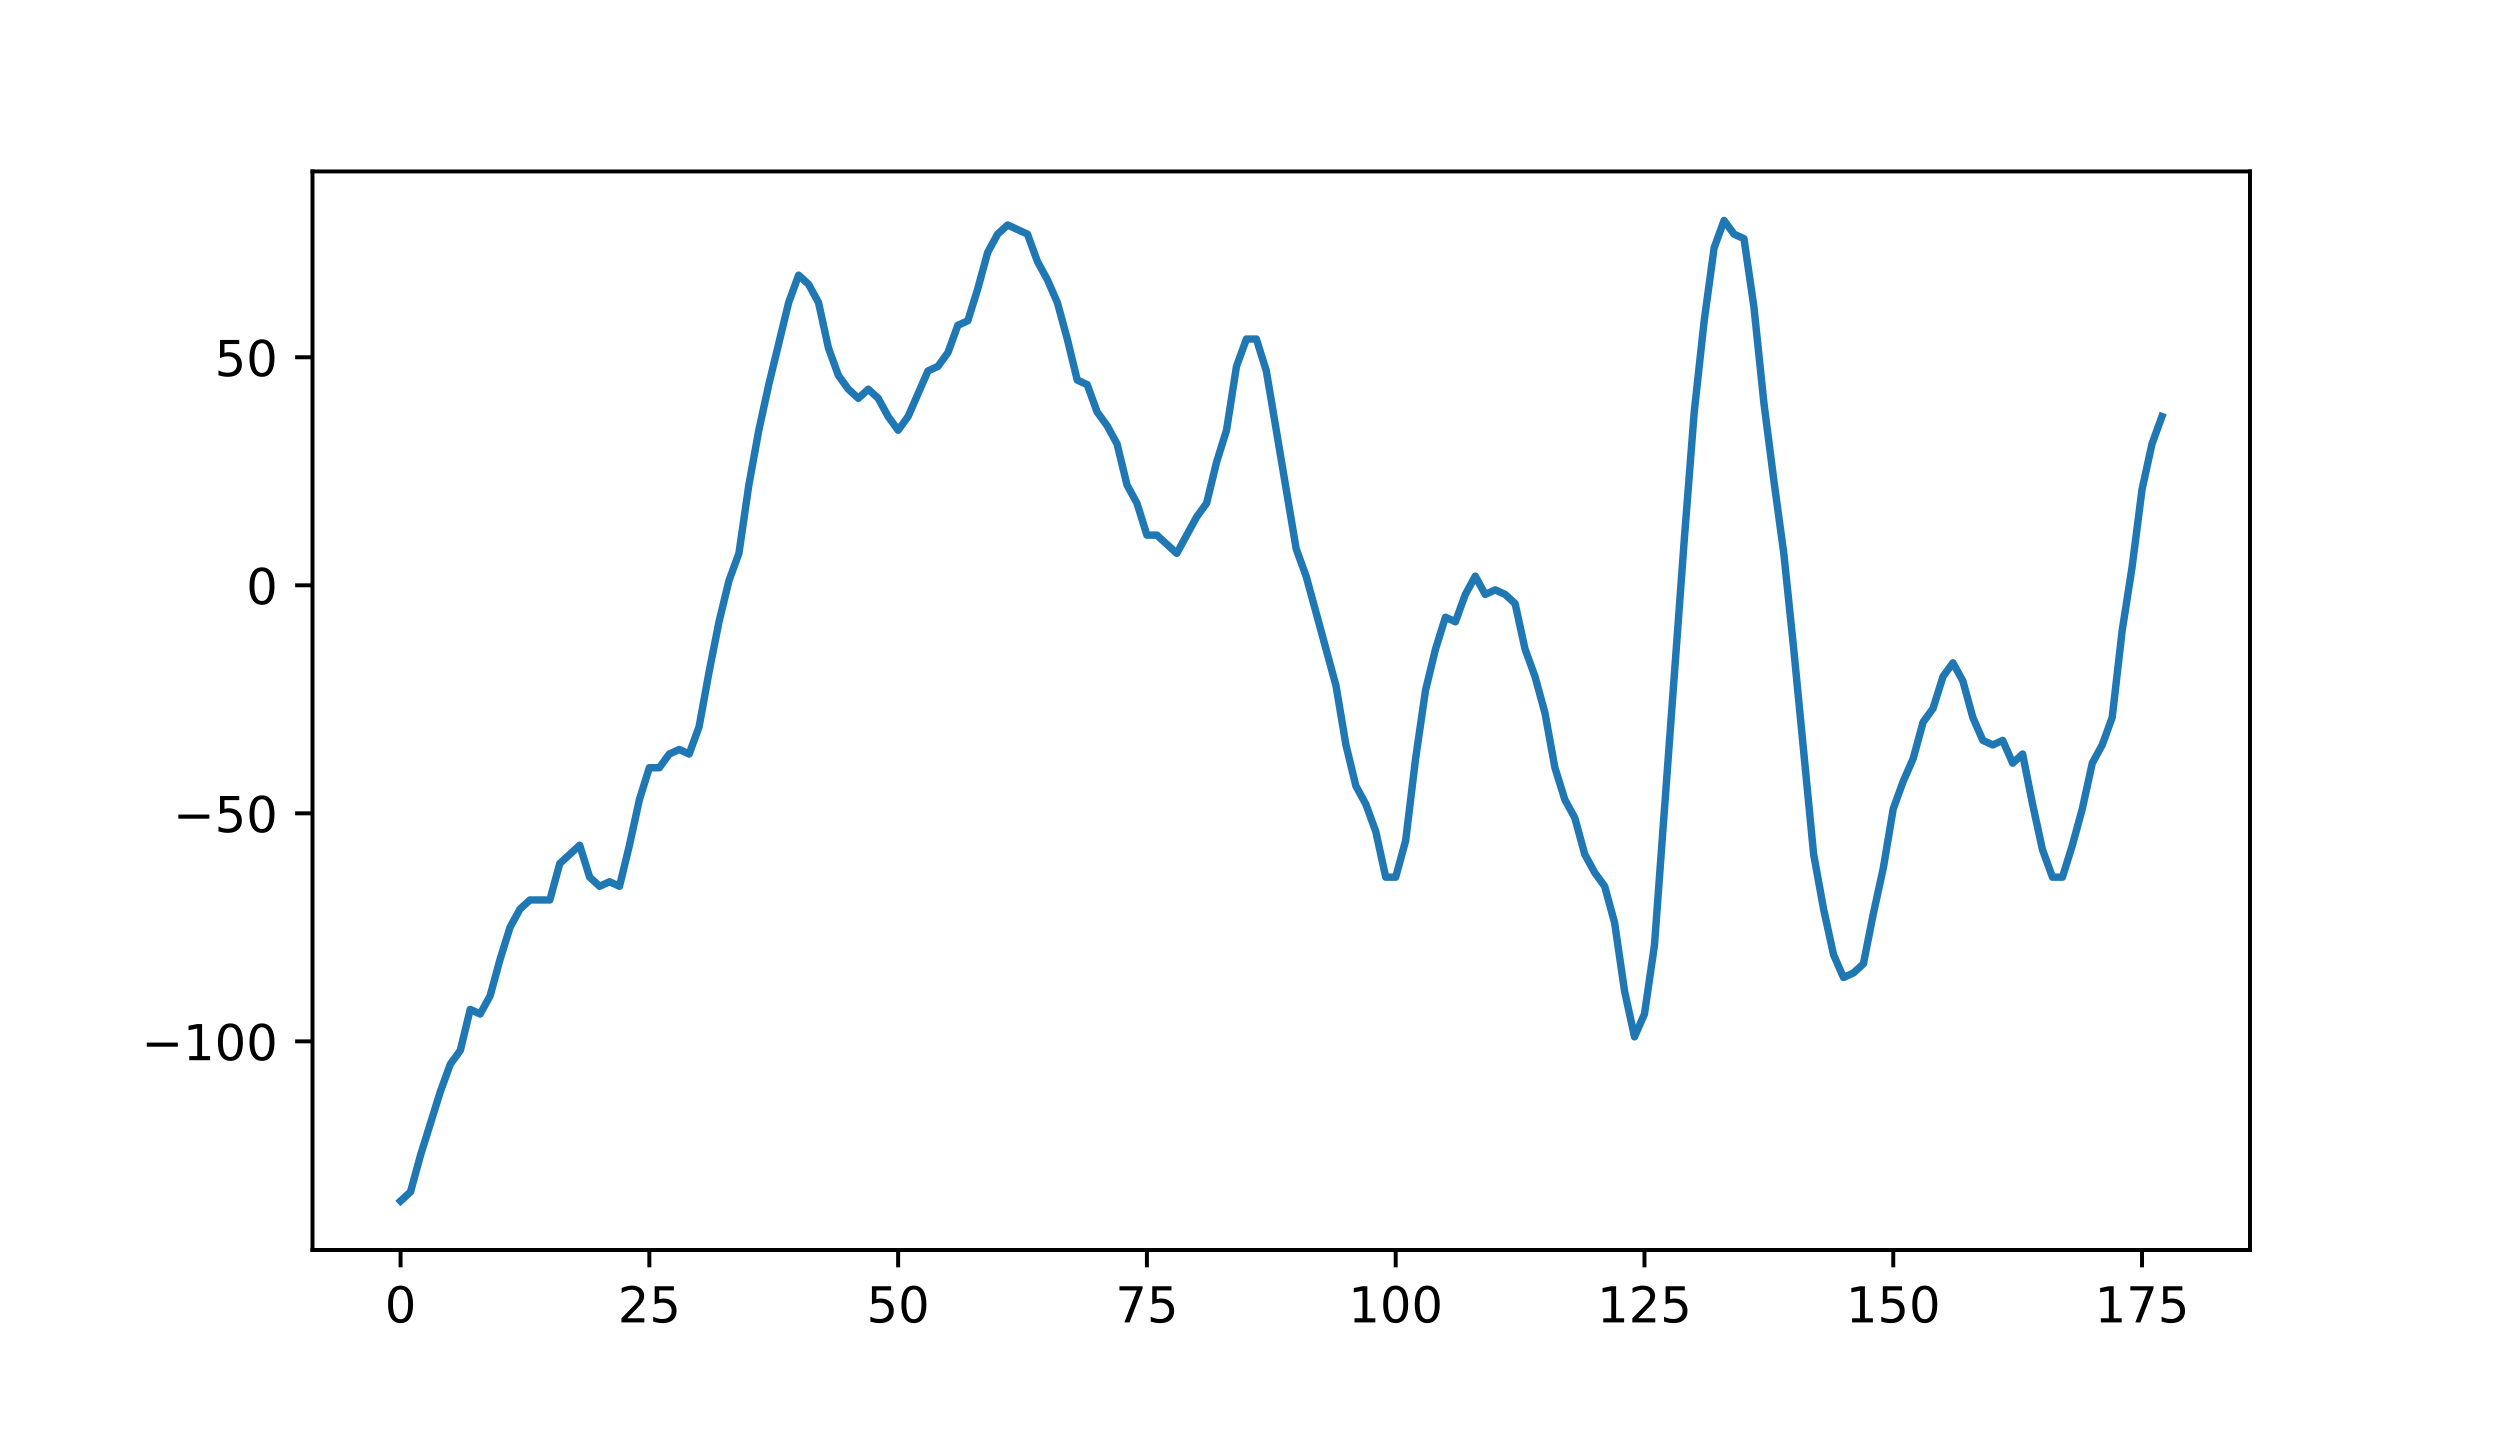 <?xml version="1.0" encoding="utf-8" standalone="no"?>
<!DOCTYPE svg PUBLIC "-//W3C//DTD SVG 1.1//EN"
  "http://www.w3.org/Graphics/SVG/1.1/DTD/svg11.dtd">
<!-- Created with matplotlib (http://matplotlib.org/) -->
<svg height="288pt" version="1.1" viewBox="0 0 504 288" width="504pt" xmlns="http://www.w3.org/2000/svg" xmlns:xlink="http://www.w3.org/1999/xlink">
 <defs>
  <style type="text/css">
*{stroke-linecap:butt;stroke-linejoin:round;}
  </style>
 </defs>
 <g id="figure_1">
  <g id="patch_1">
   <path d="M 0 288 
L 504 288 
L 504 0 
L 0 0 
z
" style="fill:#ffffff;"/>
  </g>
  <g id="axes_1">
   <g id="patch_2">
    <path d="M 63 252 
L 453.6 252 
L 453.6 34.56 
L 63 34.56 
z
" style="fill:#ffffff;"/>
   </g>
   <g id="matplotlib.axis_1">
    <g id="xtick_1">
     <g id="line2d_1">
      <defs>
       <path d="M 0 0 
L 0 3.5 
" id="m583a2941f5" style="stroke:#000000;stroke-width:0.8;"/>
      </defs>
      <g>
       <use style="stroke:#000000;stroke-width:0.8;" x="80.755" xlink:href="#m583a2941f5" y="252"/>
      </g>
     </g>
     <g id="text_1">
      <!-- 0 -->
      <defs>
       <path d="M 31.781 66.406 
Q 24.172 66.406 20.328 58.906 
Q 16.5 51.422 16.5 36.375 
Q 16.5 21.391 20.328 13.891 
Q 24.172 6.391 31.781 6.391 
Q 39.453 6.391 43.281 13.891 
Q 47.125 21.391 47.125 36.375 
Q 47.125 51.422 43.281 58.906 
Q 39.453 66.406 31.781 66.406 
z
M 31.781 74.219 
Q 44.047 74.219 50.516 64.516 
Q 56.984 54.828 56.984 36.375 
Q 56.984 17.969 50.516 8.266 
Q 44.047 -1.422 31.781 -1.422 
Q 19.531 -1.422 13.062 8.266 
Q 6.594 17.969 6.594 36.375 
Q 6.594 54.828 13.062 64.516 
Q 19.531 74.219 31.781 74.219 
z
" id="DejaVuSans-30"/>
      </defs>
      <g transform="translate(77.573 266.598)scale(0.1 -0.1)">
       <use xlink:href="#DejaVuSans-30"/>
      </g>
     </g>
    </g>
    <g id="xtick_2">
     <g id="line2d_2">
      <g>
       <use style="stroke:#000000;stroke-width:0.8;" x="130.909" xlink:href="#m583a2941f5" y="252"/>
      </g>
     </g>
     <g id="text_2">
      <!-- 25 -->
      <defs>
       <path d="M 19.188 8.297 
L 53.609 8.297 
L 53.609 0 
L 7.328 0 
L 7.328 8.297 
Q 12.938 14.109 22.625 23.891 
Q 32.328 33.688 34.812 36.531 
Q 39.547 41.844 41.422 45.531 
Q 43.312 49.219 43.312 52.781 
Q 43.312 58.594 39.234 62.25 
Q 35.156 65.922 28.609 65.922 
Q 23.969 65.922 18.812 64.312 
Q 13.672 62.703 7.812 59.422 
L 7.812 69.391 
Q 13.766 71.781 18.938 73 
Q 24.125 74.219 28.422 74.219 
Q 39.75 74.219 46.484 68.547 
Q 53.219 62.891 53.219 53.422 
Q 53.219 48.922 51.531 44.891 
Q 49.859 40.875 45.406 35.406 
Q 44.188 33.984 37.641 27.219 
Q 31.109 20.453 19.188 8.297 
z
" id="DejaVuSans-32"/>
       <path d="M 10.797 72.906 
L 49.516 72.906 
L 49.516 64.594 
L 19.828 64.594 
L 19.828 46.734 
Q 21.969 47.469 24.109 47.828 
Q 26.266 48.188 28.422 48.188 
Q 40.625 48.188 47.75 41.5 
Q 54.891 34.812 54.891 23.391 
Q 54.891 11.625 47.562 5.094 
Q 40.234 -1.422 26.906 -1.422 
Q 22.312 -1.422 17.547 -0.641 
Q 12.797 0.141 7.719 1.703 
L 7.719 11.625 
Q 12.109 9.234 16.797 8.062 
Q 21.484 6.891 26.703 6.891 
Q 35.156 6.891 40.078 11.328 
Q 45.016 15.766 45.016 23.391 
Q 45.016 31 40.078 35.438 
Q 35.156 39.891 26.703 39.891 
Q 22.75 39.891 18.812 39.016 
Q 14.891 38.141 10.797 36.281 
z
" id="DejaVuSans-35"/>
      </defs>
      <g transform="translate(124.546 266.598)scale(0.1 -0.1)">
       <use xlink:href="#DejaVuSans-32"/>
       <use x="63.623" xlink:href="#DejaVuSans-35"/>
      </g>
     </g>
    </g>
    <g id="xtick_3">
     <g id="line2d_3">
      <g>
       <use style="stroke:#000000;stroke-width:0.8;" x="181.063" xlink:href="#m583a2941f5" y="252"/>
      </g>
     </g>
     <g id="text_3">
      <!-- 50 -->
      <g transform="translate(174.7 266.598)scale(0.1 -0.1)">
       <use xlink:href="#DejaVuSans-35"/>
       <use x="63.623" xlink:href="#DejaVuSans-30"/>
      </g>
     </g>
    </g>
    <g id="xtick_4">
     <g id="line2d_4">
      <g>
       <use style="stroke:#000000;stroke-width:0.8;" x="231.217" xlink:href="#m583a2941f5" y="252"/>
      </g>
     </g>
     <g id="text_4">
      <!-- 75 -->
      <defs>
       <path d="M 8.203 72.906 
L 55.078 72.906 
L 55.078 68.703 
L 28.609 0 
L 18.312 0 
L 43.219 64.594 
L 8.203 64.594 
z
" id="DejaVuSans-37"/>
      </defs>
      <g transform="translate(224.854 266.598)scale(0.1 -0.1)">
       <use xlink:href="#DejaVuSans-37"/>
       <use x="63.623" xlink:href="#DejaVuSans-35"/>
      </g>
     </g>
    </g>
    <g id="xtick_5">
     <g id="line2d_5">
      <g>
       <use style="stroke:#000000;stroke-width:0.8;" x="281.371" xlink:href="#m583a2941f5" y="252"/>
      </g>
     </g>
     <g id="text_5">
      <!-- 100 -->
      <defs>
       <path d="M 12.406 8.297 
L 28.516 8.297 
L 28.516 63.922 
L 10.984 60.406 
L 10.984 69.391 
L 28.422 72.906 
L 38.281 72.906 
L 38.281 8.297 
L 54.391 8.297 
L 54.391 0 
L 12.406 0 
z
" id="DejaVuSans-31"/>
      </defs>
      <g transform="translate(271.827 266.598)scale(0.1 -0.1)">
       <use xlink:href="#DejaVuSans-31"/>
       <use x="63.623" xlink:href="#DejaVuSans-30"/>
       <use x="127.246" xlink:href="#DejaVuSans-30"/>
      </g>
     </g>
    </g>
    <g id="xtick_6">
     <g id="line2d_6">
      <g>
       <use style="stroke:#000000;stroke-width:0.8;" x="331.525" xlink:href="#m583a2941f5" y="252"/>
      </g>
     </g>
     <g id="text_6">
      <!-- 125 -->
      <g transform="translate(321.981 266.598)scale(0.1 -0.1)">
       <use xlink:href="#DejaVuSans-31"/>
       <use x="63.623" xlink:href="#DejaVuSans-32"/>
       <use x="127.246" xlink:href="#DejaVuSans-35"/>
      </g>
     </g>
    </g>
    <g id="xtick_7">
     <g id="line2d_7">
      <g>
       <use style="stroke:#000000;stroke-width:0.8;" x="381.679" xlink:href="#m583a2941f5" y="252"/>
      </g>
     </g>
     <g id="text_7">
      <!-- 150 -->
      <g transform="translate(372.135 266.598)scale(0.1 -0.1)">
       <use xlink:href="#DejaVuSans-31"/>
       <use x="63.623" xlink:href="#DejaVuSans-35"/>
       <use x="127.246" xlink:href="#DejaVuSans-30"/>
      </g>
     </g>
    </g>
    <g id="xtick_8">
     <g id="line2d_8">
      <g>
       <use style="stroke:#000000;stroke-width:0.8;" x="431.833" xlink:href="#m583a2941f5" y="252"/>
      </g>
     </g>
     <g id="text_8">
      <!-- 175 -->
      <g transform="translate(422.289 266.598)scale(0.1 -0.1)">
       <use xlink:href="#DejaVuSans-31"/>
       <use x="63.623" xlink:href="#DejaVuSans-37"/>
       <use x="127.246" xlink:href="#DejaVuSans-35"/>
      </g>
     </g>
    </g>
   </g>
   <g id="matplotlib.axis_2">
    <g id="ytick_1">
     <g id="line2d_9">
      <defs>
       <path d="M 0 0 
L -3.5 0 
" id="m985a020c0e" style="stroke:#000000;stroke-width:0.8;"/>
      </defs>
      <g>
       <use style="stroke:#000000;stroke-width:0.8;" x="63" xlink:href="#m985a020c0e" y="209.937"/>
      </g>
     </g>
     <g id="text_9">
      <!-- −100 -->
      <defs>
       <path d="M 10.594 35.5 
L 73.188 35.5 
L 73.188 27.203 
L 10.594 27.203 
z
" id="DejaVuSans-2212"/>
      </defs>
      <g transform="translate(28.533 213.736)scale(0.1 -0.1)">
       <use xlink:href="#DejaVuSans-2212"/>
       <use x="83.789" xlink:href="#DejaVuSans-31"/>
       <use x="147.412" xlink:href="#DejaVuSans-30"/>
       <use x="211.035" xlink:href="#DejaVuSans-30"/>
      </g>
     </g>
    </g>
    <g id="ytick_2">
     <g id="line2d_10">
      <g>
       <use style="stroke:#000000;stroke-width:0.8;" x="63" xlink:href="#m985a020c0e" y="163.967"/>
      </g>
     </g>
     <g id="text_10">
      <!-- −50 -->
      <g transform="translate(34.895 167.766)scale(0.1 -0.1)">
       <use xlink:href="#DejaVuSans-2212"/>
       <use x="83.789" xlink:href="#DejaVuSans-35"/>
       <use x="147.412" xlink:href="#DejaVuSans-30"/>
      </g>
     </g>
    </g>
    <g id="ytick_3">
     <g id="line2d_11">
      <g>
       <use style="stroke:#000000;stroke-width:0.8;" x="63" xlink:href="#m985a020c0e" y="117.996"/>
      </g>
     </g>
     <g id="text_11">
      <!-- 0 -->
      <g transform="translate(49.638 121.795)scale(0.1 -0.1)">
       <use xlink:href="#DejaVuSans-30"/>
      </g>
     </g>
    </g>
    <g id="ytick_4">
     <g id="line2d_12">
      <g>
       <use style="stroke:#000000;stroke-width:0.8;" x="63" xlink:href="#m985a020c0e" y="72.026"/>
      </g>
     </g>
     <g id="text_12">
      <!-- 50 -->
      <g transform="translate(43.275 75.825)scale(0.1 -0.1)">
       <use xlink:href="#DejaVuSans-35"/>
       <use x="63.623" xlink:href="#DejaVuSans-30"/>
      </g>
     </g>
    </g>
   </g>
   <g id="line2d_13">
    <path clip-path="url(#p383ade50dc)" d="M 80.755 242.116 
L 82.761 240.278 
L 84.767 232.922 
L 88.779 220.051 
L 90.785 214.534 
L 92.792 211.776 
L 94.798 203.501 
L 96.804 204.421 
L 98.81 200.743 
L 100.816 193.388 
L 102.822 186.952 
L 104.829 183.274 
L 106.835 181.435 
L 110.847 181.435 
L 112.853 174.08 
L 116.865 170.403 
L 118.872 176.838 
L 120.878 178.677 
L 122.884 177.758 
L 124.89 178.677 
L 126.896 170.403 
L 128.902 161.208 
L 130.909 154.773 
L 132.915 154.773 
L 134.921 152.014 
L 136.927 151.095 
L 138.933 152.014 
L 140.939 146.498 
L 142.946 135.465 
L 144.952 125.352 
L 146.958 117.077 
L 148.964 111.56 
L 150.97 97.769 
L 152.976 86.736 
L 154.983 77.542 
L 158.995 60.993 
L 161.001 55.477 
L 163.007 57.315 
L 165.013 60.993 
L 167.02 70.187 
L 169.026 75.704 
L 171.032 78.462 
L 173.038 80.301 
L 175.044 78.462 
L 177.05 80.301 
L 179.057 83.978 
L 181.063 86.736 
L 183.069 83.978 
L 187.081 74.784 
L 189.087 73.865 
L 191.094 71.106 
L 193.1 65.59 
L 195.106 64.671 
L 197.112 58.235 
L 199.118 50.879 
L 201.124 47.202 
L 203.131 45.363 
L 207.143 47.202 
L 209.149 52.718 
L 211.155 56.396 
L 213.161 60.993 
L 215.167 68.348 
L 217.174 76.623 
L 219.18 77.542 
L 221.186 83.059 
L 223.192 85.817 
L 225.198 89.495 
L 227.204 97.769 
L 229.211 101.447 
L 231.217 107.883 
L 233.223 107.883 
L 237.235 111.56 
L 241.248 104.205 
L 243.254 101.447 
L 245.26 93.172 
L 247.266 86.736 
L 249.272 73.865 
L 251.278 68.348 
L 253.285 68.348 
L 255.291 74.784 
L 261.309 110.641 
L 263.315 116.157 
L 269.334 138.223 
L 271.34 150.176 
L 273.346 158.45 
L 275.352 162.128 
L 277.359 167.644 
L 279.365 176.838 
L 281.371 176.838 
L 283.377 169.483 
L 285.383 152.934 
L 287.389 139.143 
L 289.396 130.868 
L 291.402 124.432 
L 293.408 125.352 
L 295.414 119.835 
L 297.42 116.157 
L 299.426 119.835 
L 301.433 118.916 
L 303.439 119.835 
L 305.445 121.674 
L 307.451 130.868 
L 309.457 136.384 
L 311.463 143.74 
L 313.469 154.773 
L 315.476 161.208 
L 317.482 164.886 
L 319.488 172.241 
L 321.494 175.919 
L 323.5 178.677 
L 325.506 186.032 
L 327.513 199.824 
L 329.519 209.018 
L 331.525 204.421 
L 333.531 190.63 
L 339.55 108.802 
L 341.556 83.059 
L 343.562 64.671 
L 345.568 49.96 
L 347.574 44.444 
L 349.58 47.202 
L 351.587 48.121 
L 353.593 61.912 
L 355.599 81.22 
L 357.605 96.85 
L 359.611 111.56 
L 361.617 130.868 
L 365.63 172.241 
L 367.636 183.274 
L 369.642 192.468 
L 371.648 197.065 
L 373.654 196.146 
L 375.661 194.307 
L 377.667 184.194 
L 379.673 175 
L 381.679 163.047 
L 383.685 157.531 
L 385.691 152.934 
L 387.698 145.579 
L 389.704 142.82 
L 391.71 136.384 
L 393.716 133.626 
L 395.722 137.304 
L 397.728 144.659 
L 399.735 149.256 
L 401.741 150.176 
L 403.747 149.256 
L 405.753 153.853 
L 407.759 152.014 
L 409.765 162.128 
L 411.771 171.322 
L 413.778 176.838 
L 415.784 176.838 
L 417.79 170.403 
L 419.796 163.047 
L 421.802 153.853 
L 423.808 150.176 
L 425.815 144.659 
L 427.821 127.19 
L 429.827 114.319 
L 431.833 98.689 
L 433.839 89.495 
L 435.845 83.978 
L 435.845 83.978 
" style="fill:none;stroke:#1f77b4;stroke-linecap:square;stroke-width:1.5;"/>
   </g>
   <g id="patch_3">
    <path d="M 63 252 
L 63 34.56 
" style="fill:none;stroke:#000000;stroke-linecap:square;stroke-linejoin:miter;stroke-width:0.8;"/>
   </g>
   <g id="patch_4">
    <path d="M 453.6 252 
L 453.6 34.56 
" style="fill:none;stroke:#000000;stroke-linecap:square;stroke-linejoin:miter;stroke-width:0.8;"/>
   </g>
   <g id="patch_5">
    <path d="M 63 252 
L 453.6 252 
" style="fill:none;stroke:#000000;stroke-linecap:square;stroke-linejoin:miter;stroke-width:0.8;"/>
   </g>
   <g id="patch_6">
    <path d="M 63 34.56 
L 453.6 34.56 
" style="fill:none;stroke:#000000;stroke-linecap:square;stroke-linejoin:miter;stroke-width:0.8;"/>
   </g>
  </g>
 </g>
 <defs>
  <clipPath id="p383ade50dc">
   <rect height="217.44" width="390.6" x="63" y="34.56"/>
  </clipPath>
 </defs>
</svg>
